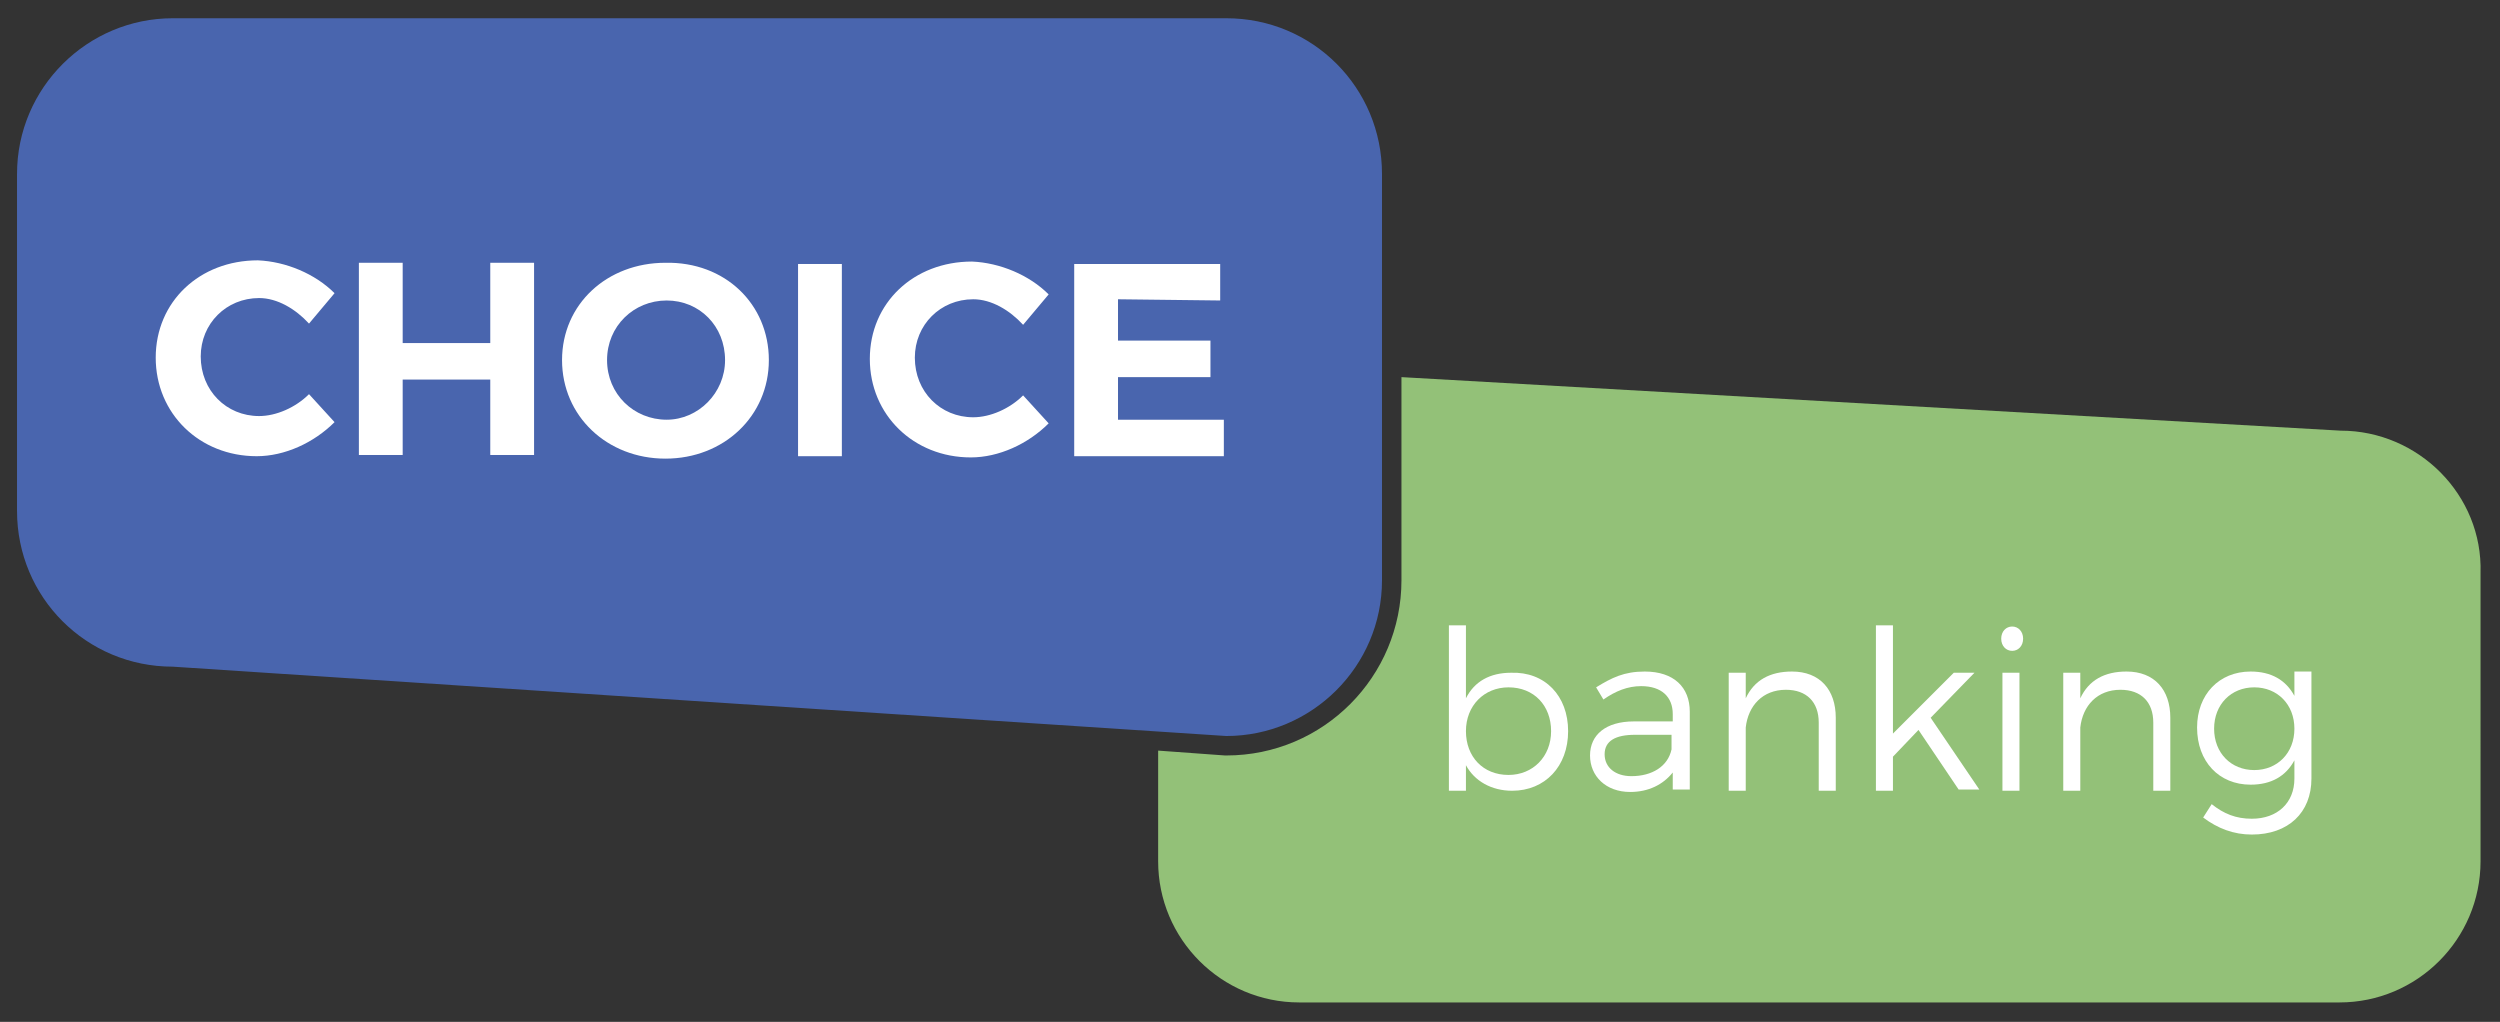 <?xml version="1.0" encoding="utf-8"?>
<!-- Generator: Adobe Illustrator 19.1.0, SVG Export Plug-In . SVG Version: 6.00 Build 0)  -->
<svg version="1.1" id="Layer_1" xmlns="http://www.w3.org/2000/svg" xmlns:xlink="http://www.w3.org/1999/xlink" x="0px" y="0px"
	 viewBox="0 0 205.5 84" style="enable-background:new 0 0 205.5 84;" xml:space="preserve">
<rect x="0" y="0" width="205.5" height="84" fill="#333333" stroke="none"/>
<style type="text/css">
	.st0{fill:#93C178;}
	.st1{fill:#4965AE;}
	.st2{fill:#FFFFFF;}
</style>
<g>
	<path class="st0" d="M192.4,35.4L115.2,31v16.7c0,7.9-6.4,14.4-14.4,14.4l-0.1,0l-5.5-0.4v9.1c0,6.4,5.2,11.6,11.6,11.6h85.5
		c6.4,0,11.6-5.2,11.6-11.6V47.1C204.1,40.7,198.8,35.4,192.4,35.4z"/>
	<path class="st1" d="M100.8,1.5H14.2C7.2,1.5,1.4,7.2,1.4,14.3V42c0,7.1,5.7,12.8,12.8,12.8l86.6,5.7c7,0,12.8-5.7,12.8-12.8V14.3
		C113.6,7.2,107.9,1.5,100.8,1.5z"/>
	<g>
		<path class="st2" d="M27.5,24.1l-2.1,2.5c-1.1-1.2-2.6-2.1-4.1-2.1c-2.7,0-4.8,2.1-4.8,4.8c0,2.8,2.1,4.9,4.8,4.9
			c1.4,0,3-0.7,4.1-1.8l2.1,2.3c-1.7,1.7-4.1,2.8-6.4,2.8c-4.7,0-8.3-3.5-8.3-8.1c0-4.6,3.6-8,8.4-8C23.5,21.5,25.9,22.5,27.5,24.1z
			"/>
		<path class="st2" d="M40.3,37.4l0-6.2l-7.2,0l0,6.2l-3.6,0l0-15.8l3.6,0l0,6.6l7.2,0l0-6.6l3.6,0l0,15.8L40.3,37.4z"/>
		<path class="st2" d="M63.2,29.6c0,4.6-3.7,8.1-8.5,8.1s-8.5-3.5-8.5-8.1c0-4.6,3.7-8,8.5-8C59.6,21.5,63.2,25,63.2,29.6z
			 M49.9,29.6c0,2.8,2.2,4.9,4.9,4.9c2.6,0,4.8-2.2,4.8-4.9c0-2.8-2.1-4.9-4.8-4.9C52.1,24.7,49.9,26.8,49.9,29.6z"/>
		<path class="st2" d="M65.6,37.5l0-15.8l3.6,0l0,15.8L65.6,37.5z"/>
		<path class="st2" d="M86.2,24.2l-2.1,2.5c-1.1-1.2-2.6-2.1-4.1-2.1c-2.7,0-4.8,2.1-4.8,4.8c0,2.8,2.1,4.9,4.8,4.9
			c1.4,0,3-0.7,4.1-1.8l2.1,2.3c-1.7,1.7-4.1,2.8-6.4,2.8c-4.7,0-8.3-3.5-8.3-8.1c0-4.6,3.6-8,8.4-8C82.2,21.6,84.6,22.6,86.2,24.2z
			"/>
		<path class="st2" d="M91.9,24.6l0,3.4l7.6,0l0,3l-7.6,0l0,3.5l8.7,0l0,3l-12.3,0l0-15.8l12,0l0,3L91.9,24.6z"/>
	</g>
	<g>
		<g>
			<path class="st2" d="M128.9,60.1c0,2.9-1.9,4.9-4.6,4.9c-1.7,0-3.1-0.8-3.8-2.1l0,2.1l-1.4,0l0-13.6l1.4,0l0,6
				c0.7-1.4,2-2.1,3.7-2.1C127,55.2,128.9,57.2,128.9,60.1z M127.5,60.1c0-2.1-1.4-3.6-3.5-3.6c-2,0-3.5,1.5-3.5,3.6
				c0,2.1,1.4,3.6,3.5,3.6C126,63.7,127.5,62.2,127.5,60.1z"/>
			<path class="st2" d="M137.5,63.5c-0.8,1-2,1.6-3.5,1.6c-2,0-3.3-1.3-3.3-3c0-1.7,1.3-2.8,3.6-2.8l3.2,0v-0.6
				c0-1.4-0.9-2.3-2.6-2.3c-1.1,0-2.1,0.4-3.1,1.1l-0.6-1c1.3-0.8,2.3-1.3,4-1.3c2.4,0,3.7,1.3,3.7,3.3l0,6.4l-1.4,0L137.5,63.5z
				 M137.4,61.6v-1.2l-3,0c-1.6,0-2.5,0.5-2.5,1.6c0,1.1,0.9,1.8,2.2,1.8C135.8,63.8,137.1,63,137.4,61.6z"/>
			<path class="st2" d="M150.9,59l0,6l-1.4,0l0-5.6c0-1.7-1-2.7-2.7-2.7c-1.9,0-3.1,1.3-3.3,3.1l0,5.2l-1.4,0l0-9.7l1.4,0l0,2.1
				c0.7-1.5,2-2.2,3.8-2.2C149.6,55.2,150.9,56.7,150.9,59z"/>
			<path class="st2" d="M155.6,62.2l0,2.8l-1.4,0l0-13.6l1.4,0l0,8.9l5-5l1.7,0l-3.6,3.7l4,5.9l-1.7,0l-3.3-4.9L155.6,62.2z"/>
			<path class="st2" d="M166.3,52.5c0,0.6-0.4,1-0.9,1c-0.5,0-0.9-0.4-0.9-1c0-0.6,0.4-1,0.9-1C165.9,51.5,166.3,51.9,166.3,52.5z
				 M164.6,65l0-9.7l1.4,0l0,9.7L164.6,65z"/>
			<path class="st2" d="M178.4,59l0,6l-1.4,0l0-5.6c0-1.7-1-2.7-2.7-2.7c-1.9,0-3.1,1.3-3.3,3.1l0,5.2l-1.4,0l0-9.7l1.4,0l0,2.1
				c0.7-1.5,2-2.2,3.8-2.2C177.1,55.2,178.4,56.7,178.4,59z"/>
			<path class="st2" d="M190,64c0,2.8-1.9,4.6-4.9,4.6c-1.5,0-2.8-0.5-4-1.4l0.7-1.1c1,0.8,2,1.2,3.3,1.2c2.1,0,3.5-1.3,3.5-3.3
				l0-1.5c-0.7,1.3-1.9,2-3.6,2c-2.6,0-4.4-1.9-4.4-4.7c0-2.7,1.8-4.6,4.4-4.6c1.7,0,2.9,0.7,3.6,2l0-2l1.4,0L190,64z M188.6,59.9
				c0-2-1.4-3.4-3.3-3.4c-1.9,0-3.3,1.4-3.3,3.4c0,2,1.4,3.4,3.3,3.4C187.2,63.3,188.6,61.9,188.6,59.9z"/>
		</g>
	</g>
</g>
</svg>
